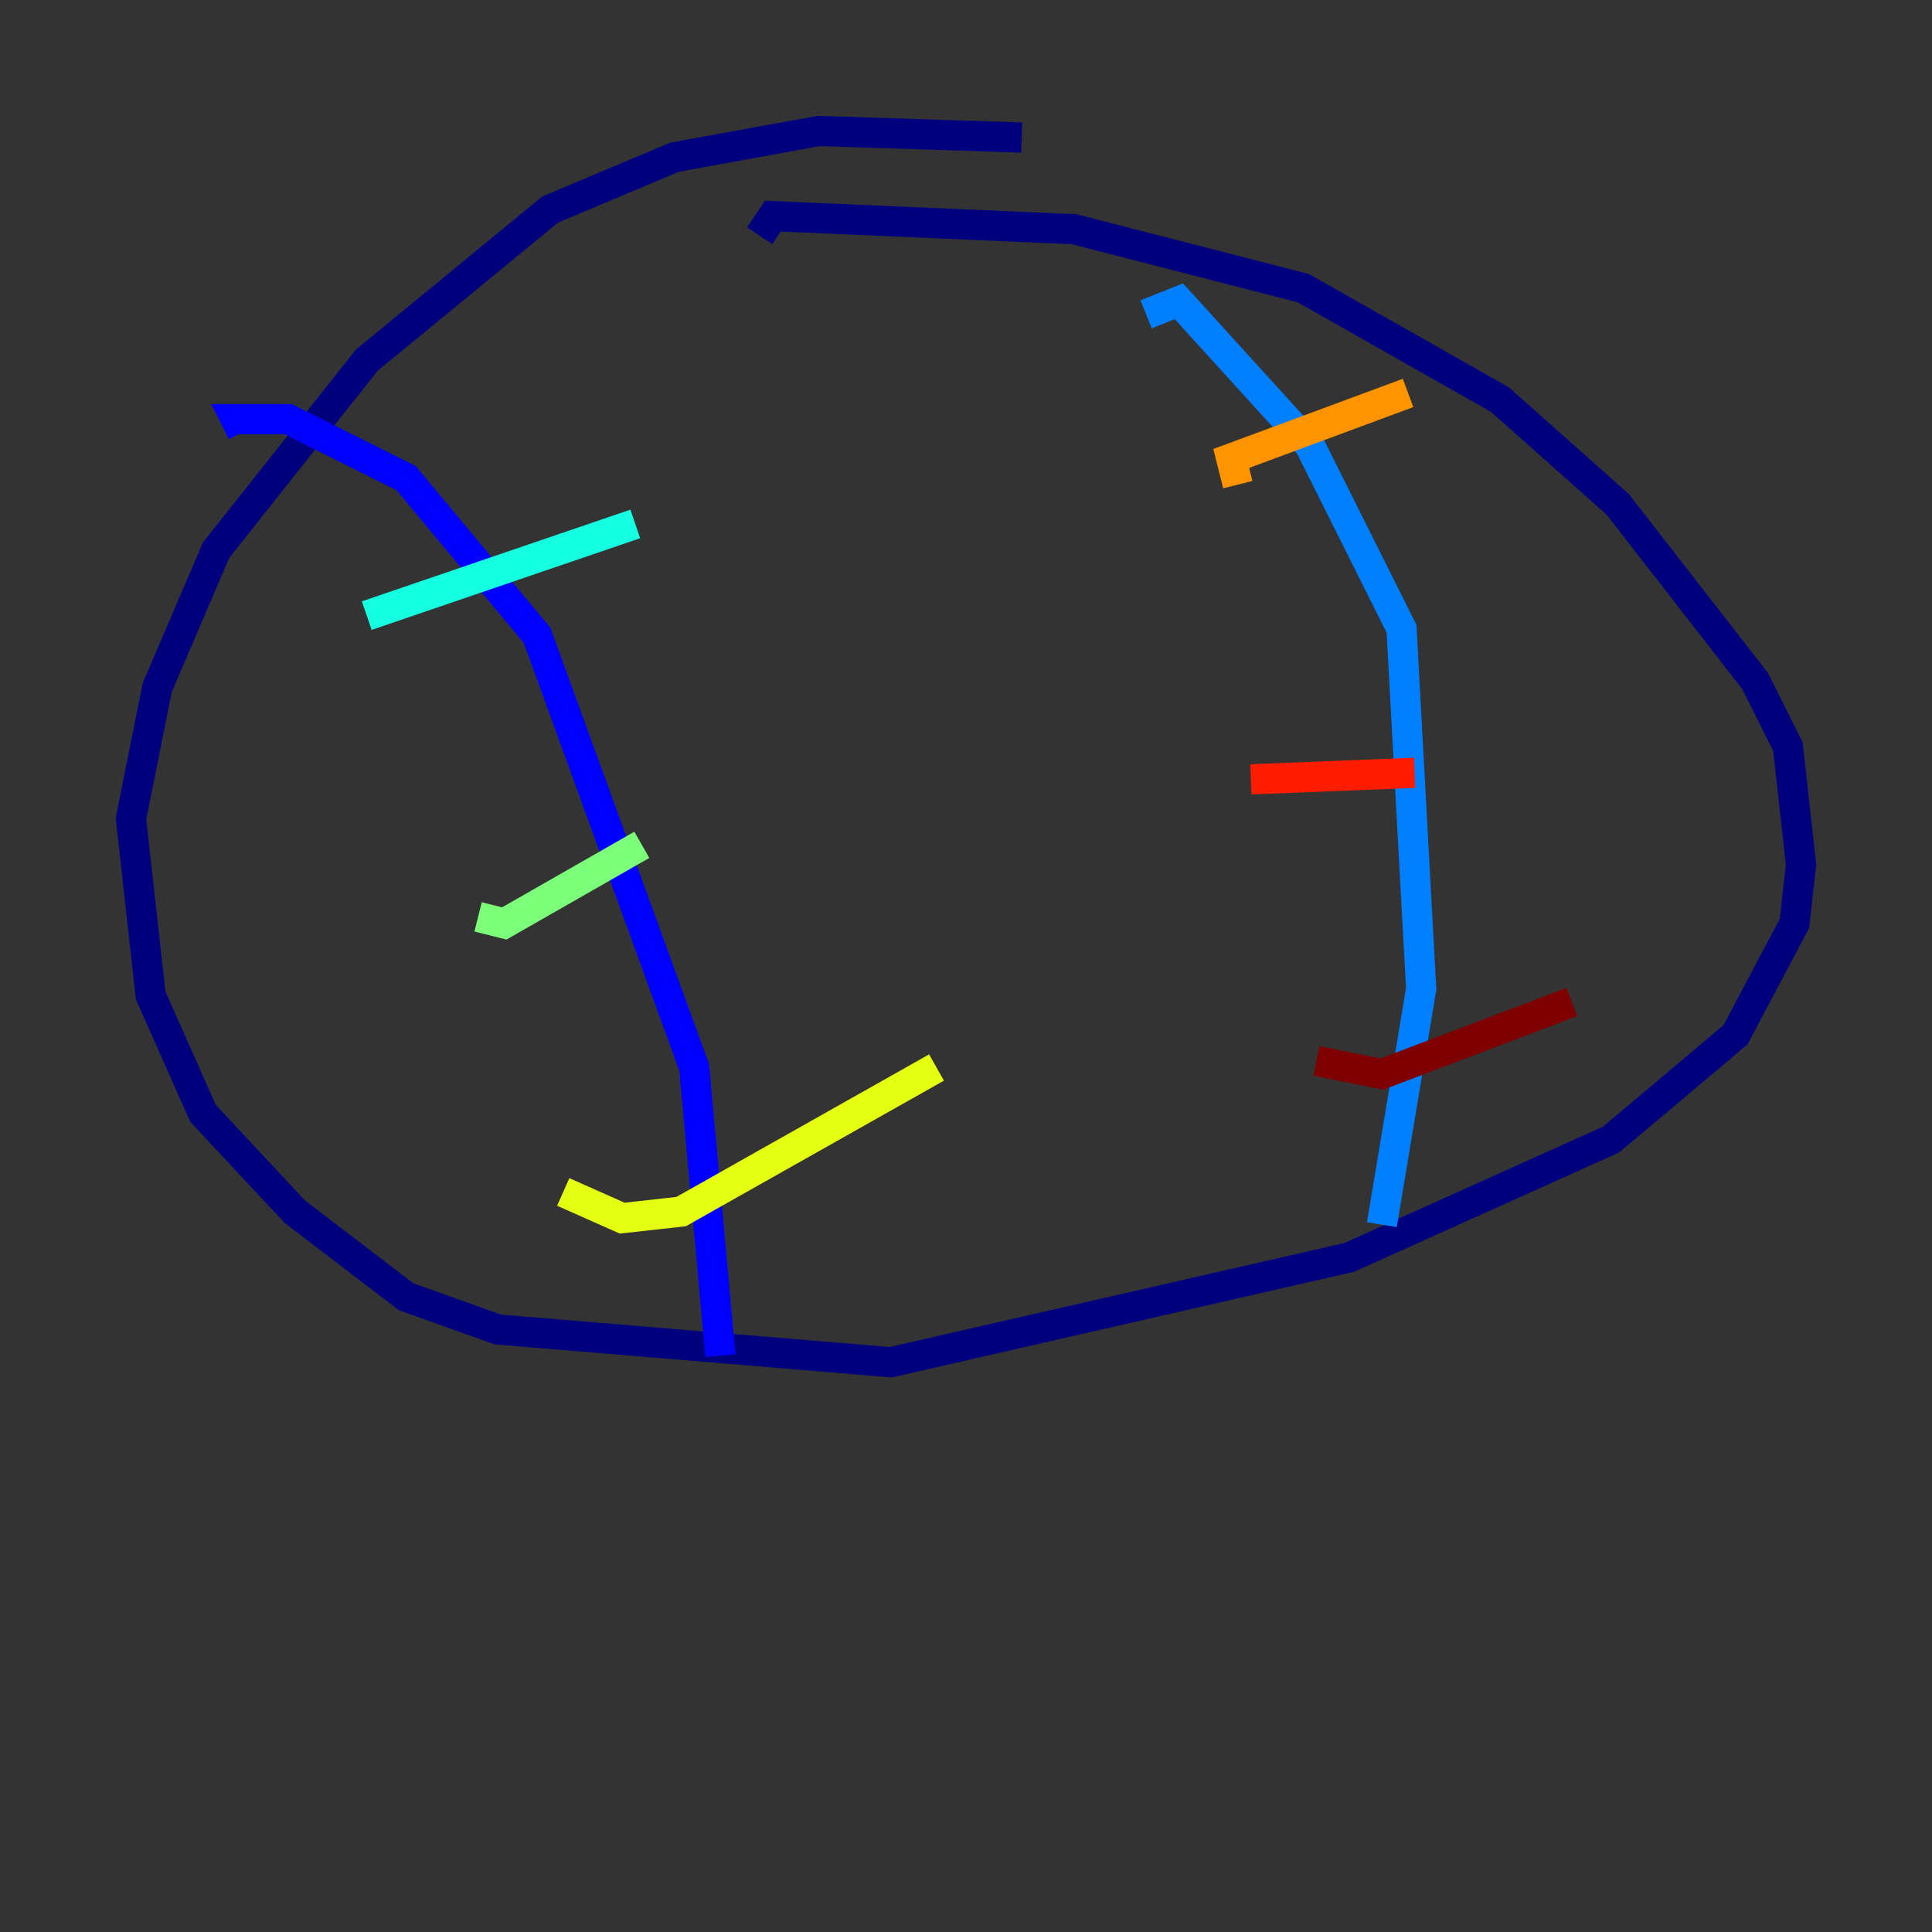 <?xml version="1.0" encoding="utf-8" ?>
<svg baseProfile="tiny" height="128" version="1.2" viewBox="0,0,128,128" width="128" xmlns="http://www.w3.org/2000/svg" xmlns:ev="http://www.w3.org/2001/xml-events" xmlns:xlink="http://www.w3.org/1999/xlink"><rect x="0" y="0" width="128" height="128" fill="#333333" stroke="none"/><defs /><polyline fill="none" points="67.688,9.112 54.237,8.678 44.691,10.414 36.447,13.885 24.298,23.864 14.319,36.447 10.414,45.559 8.678,54.237 9.98,65.953 13.451,73.763 19.525,80.271 26.902,85.912 32.976,88.081 59.01,90.251 89.383,83.308 106.739,75.498 114.983,68.556 118.888,61.18 119.322,57.275 118.454,49.464 116.285,45.125 107.173,33.41 99.363,26.468 86.346,19.091 71.159,15.186 51.2,14.319 50.332,15.62" stroke="#00007f" stroke-width="2" /><polyline fill="none" points="16.054,28.637 15.62,27.77 19.091,27.77 26.902,31.675 35.58,42.088 45.993,70.725 47.729,89.817" stroke="#0000ff" stroke-width="2" /><polyline fill="none" points="75.932,20.827 78.102,19.959 86.78,29.505 92.854,41.654 94.156,65.519 91.552,81.139" stroke="#0080ff" stroke-width="2" /><polyline fill="none" points="24.298,40.786 42.088,34.712" stroke="#15ffe1" stroke-width="2" /><polyline fill="none" points="31.675,60.746 33.41,61.18 42.522,55.973" stroke="#7cff79" stroke-width="2" /><polyline fill="none" points="37.315,78.969 41.22,80.705 45.125,80.271 62.047,70.725" stroke="#e4ff12" stroke-width="2" /><polyline fill="none" points="82.007,32.108 81.573,30.373 93.288,26.034" stroke="#ff9400" stroke-width="2" /><polyline fill="none" points="82.875,51.634 93.722,51.2" stroke="#ff1d00" stroke-width="2" /><polyline fill="none" points="87.214,70.291 91.552,71.159 104.136,66.386" stroke="#7f0000" stroke-width="2" /></svg>